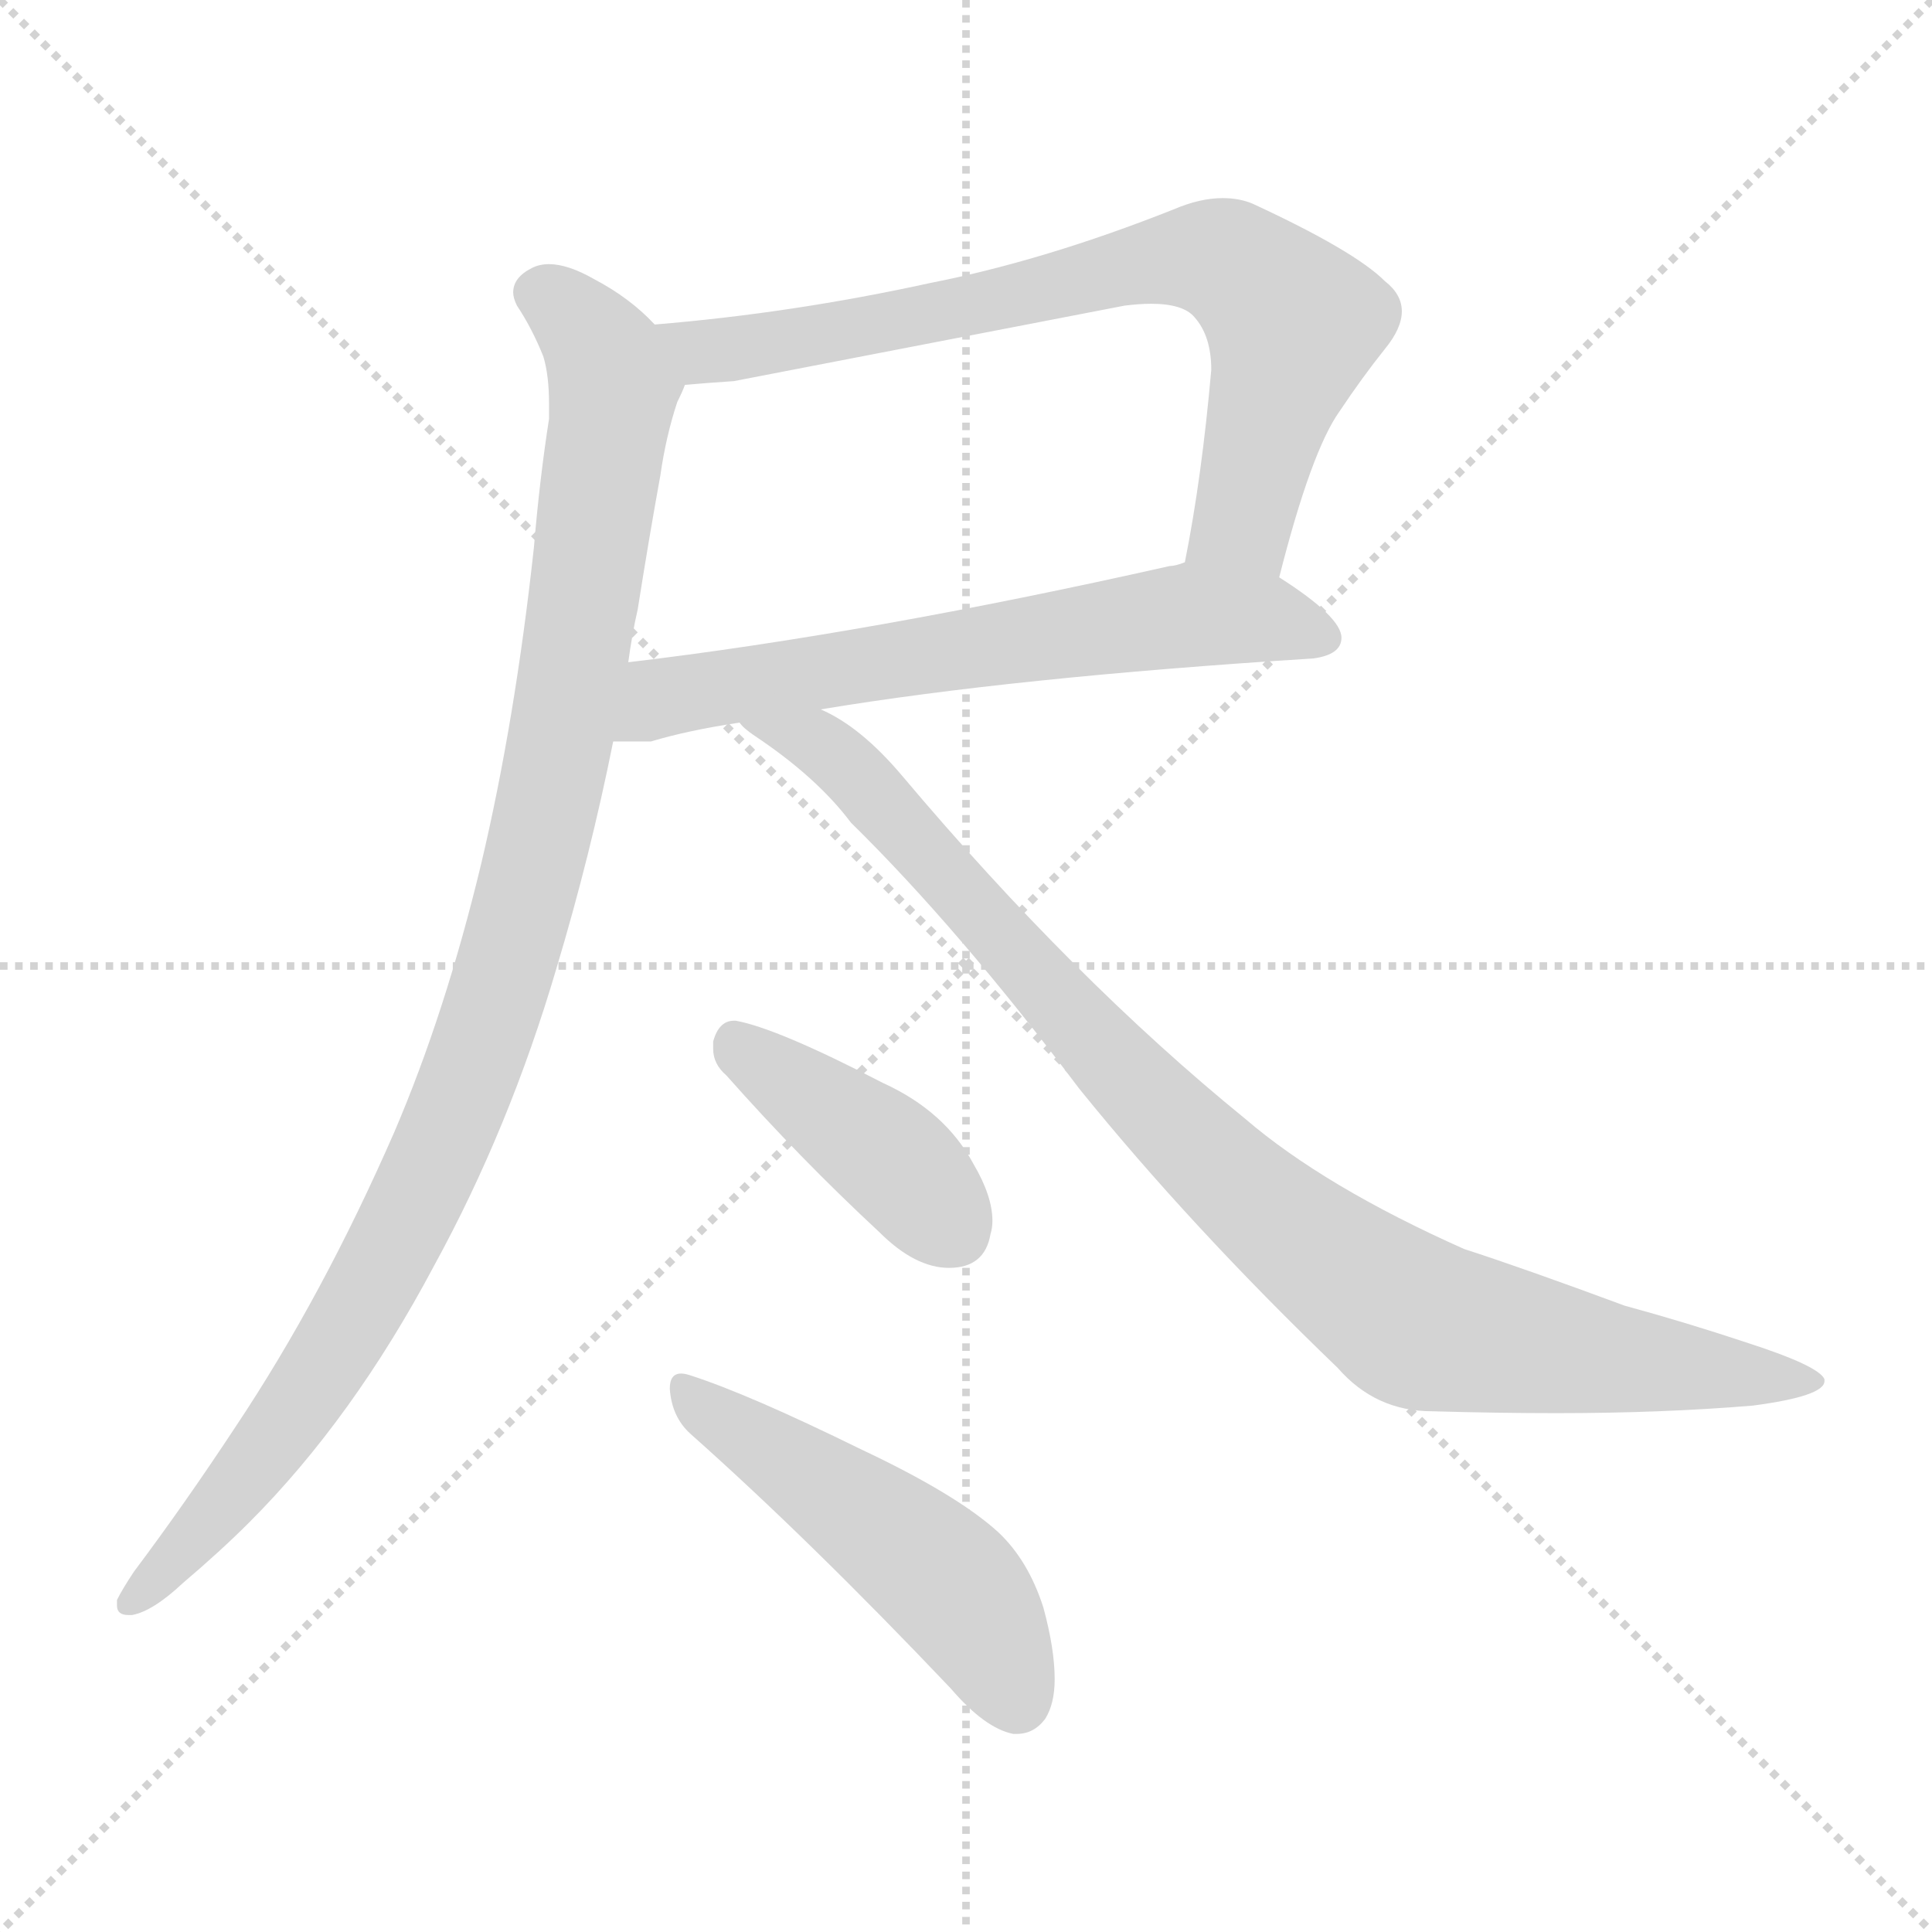 <svg xmlns="http://www.w3.org/2000/svg" version="1.1" viewBox="0 0 1024 1024">
  <g stroke="lightgray" stroke-dasharray="1,1" stroke-width="1" transform="scale(4, 4)">
    <line x1="0" y1="0" x2="256" y2="256" />
    <line x1="256" y1="0" x2="0" y2="256" />
    <line x1="128" y1="0" x2="128" y2="256" />
    <line x1="0" y1="128" x2="256" y2="128" />
  </g>
  <g transform="scale(1.0, -1.0) translate(0.0, -835.00)">
    <style type="text/css">
      
        @keyframes keyframes0 {
          from {
            stroke: blue;
            stroke-dashoffset: 743;
            stroke-width: 128;
          }
          71% {
            animation-timing-function: step-end;
            stroke: blue;
            stroke-dashoffset: 0;
            stroke-width: 128;
          }
          to {
            stroke: black;
            stroke-width: 1024;
          }
        }
        #make-me-a-hanzi-animation-0 {
          animation: keyframes0 0.855s both;
          animation-delay: 0s;
          animation-timing-function: linear;
        }
      
        @keyframes keyframes1 {
          from {
            stroke: blue;
            stroke-dashoffset: 638;
            stroke-width: 128;
          }
          67% {
            animation-timing-function: step-end;
            stroke: blue;
            stroke-dashoffset: 0;
            stroke-width: 128;
          }
          to {
            stroke: black;
            stroke-width: 1024;
          }
        }
        #make-me-a-hanzi-animation-1 {
          animation: keyframes1 0.769s both;
          animation-delay: 0.855s;
          animation-timing-function: linear;
        }
      
        @keyframes keyframes2 {
          from {
            stroke: blue;
            stroke-dashoffset: 1032;
            stroke-width: 128;
          }
          77% {
            animation-timing-function: step-end;
            stroke: blue;
            stroke-dashoffset: 0;
            stroke-width: 128;
          }
          to {
            stroke: black;
            stroke-width: 1024;
          }
        }
        #make-me-a-hanzi-animation-2 {
          animation: keyframes2 1.09s both;
          animation-delay: 1.624s;
          animation-timing-function: linear;
        }
      
        @keyframes keyframes3 {
          from {
            stroke: blue;
            stroke-dashoffset: 947;
            stroke-width: 128;
          }
          76% {
            animation-timing-function: step-end;
            stroke: blue;
            stroke-dashoffset: 0;
            stroke-width: 128;
          }
          to {
            stroke: black;
            stroke-width: 1024;
          }
        }
        #make-me-a-hanzi-animation-3 {
          animation: keyframes3 1.021s both;
          animation-delay: 2.714s;
          animation-timing-function: linear;
        }
      
        @keyframes keyframes4 {
          from {
            stroke: blue;
            stroke-dashoffset: 409;
            stroke-width: 128;
          }
          57% {
            animation-timing-function: step-end;
            stroke: blue;
            stroke-dashoffset: 0;
            stroke-width: 128;
          }
          to {
            stroke: black;
            stroke-width: 1024;
          }
        }
        #make-me-a-hanzi-animation-4 {
          animation: keyframes4 0.583s both;
          animation-delay: 3.734s;
          animation-timing-function: linear;
        }
      
        @keyframes keyframes5 {
          from {
            stroke: blue;
            stroke-dashoffset: 503;
            stroke-width: 128;
          }
          62% {
            animation-timing-function: step-end;
            stroke: blue;
            stroke-dashoffset: 0;
            stroke-width: 128;
          }
          to {
            stroke: black;
            stroke-width: 1024;
          }
        }
        #make-me-a-hanzi-animation-5 {
          animation: keyframes5 0.659s both;
          animation-delay: 4.317s;
          animation-timing-function: linear;
        }
      
    </style>
    
      <path d="M 678 529 Q 695 596 710 617 Q 722 635 734 650 Q 743 661 743 670 Q 743 679 734 686 Q 718 702 664 727 Q 657 730 648 730 Q 636 730 622 724 Q 554 697 493 685 Q 420 669 347 663 C 317 660 333 629 363 631 Q 374 632 389 633 L 596 673 Q 604 674 610 674 Q 627 674 633 667 Q 642 657 642 639 Q 637 582 628 537 C 622 508 670 500 678 529 Z" fill="lightgray" />
    
      <path d="M 696 486 Q 711 488 711 497 Q 711 508 678 529 C 656 544 656 544 628 537 Q 623 535 620 535 Q 460 499 333 484 C 303 480 295 442 325 442 L 345 442 Q 365 448 392 452 L 435 459 Q 537 476 696 486 Z" fill="lightgray" />
    
      <path d="M 347 663 Q 334 677 315 687 Q 301 695 291 695 Q 286 695 282 693 Q 272 688 272 680 Q 272 677 274 673 Q 282 661 288 646 Q 291 636 291 621 L 291 613 Q 286 581 283 545 Q 273 453 255 377 Q 236 298 209 235 Q 171 148 125 79 Q 98 38 71 2 Q 65 -7 62 -13 L 62 -16 Q 62 -21 68 -21 L 70 -21 Q 81 -19 97 -4 Q 117 13 132 28 Q 187 83 230 164 Q 270 237 295 322 Q 313 382 325 442 L 333 484 Q 335 499 338 512 Q 344 550 350 583 Q 353 604 359 622 Q 362 628 363 631 C 368 645 368 645 347 663 Z" fill="lightgray" />
    
      <path d="M 392 452 Q 394 449 400 445 Q 433 423 451 399 Q 508 343 572 258 Q 631 185 709 110 Q 729 87 759 87 Q 794 86 825 86 Q 881 86 929 90 Q 967 95 967 103 L 967 104 Q 964 111 927 123 Q 894 134 861 143 Q 807 163 776 173 Q 702 206 660 242 Q 569 316 478 424 Q 456 450 435 459 C 409 474 368 470 392 452 Z" fill="lightgray" />
    
      <path d="M 466 182 Q 485 163 503 163 Q 522 163 525 181 Q 526 184 526 188 Q 526 201 516 218 Q 501 246 468 261 Q 412 290 390 294 L 389 294 Q 381 294 378 283 L 378 279 Q 378 271 385 265 Q 424 221 466 182 Z" fill="lightgray" />
    
      <path d="M 504 -60 Q 522 -81 537 -84 L 539 -84 Q 548 -84 554 -76 Q 559 -68 559 -55 Q 559 -39 553 -17 Q 545 8 529 23 Q 507 43 456 67 Q 397 96 366 106 Q 363 107 361 107 Q 355 107 355 99 Q 356 84 366 75 Q 429 19 504 -60 Z" fill="lightgray" />
    
    
      <clipPath id="make-me-a-hanzi-clip-0">
        <path d="M 678 529 Q 695 596 710 617 Q 722 635 734 650 Q 743 661 743 670 Q 743 679 734 686 Q 718 702 664 727 Q 657 730 648 730 Q 636 730 622 724 Q 554 697 493 685 Q 420 669 347 663 C 317 660 333 629 363 631 Q 374 632 389 633 L 596 673 Q 604 674 610 674 Q 627 674 633 667 Q 642 657 642 639 Q 637 582 628 537 C 622 508 670 500 678 529 Z" />
      </clipPath>
      <path clip-path="url(#make-me-a-hanzi-clip-0)" d="M 355 660 L 373 649 L 393 650 L 607 696 L 651 696 L 685 661 L 659 559 L 635 542" fill="none" id="make-me-a-hanzi-animation-0" stroke-dasharray="615 1230" stroke-linecap="round" />
    
      <clipPath id="make-me-a-hanzi-clip-1">
        <path d="M 696 486 Q 711 488 711 497 Q 711 508 678 529 C 656 544 656 544 628 537 Q 623 535 620 535 Q 460 499 333 484 C 303 480 295 442 325 442 L 345 442 Q 365 448 392 452 L 435 459 Q 537 476 696 486 Z" />
      </clipPath>
      <path clip-path="url(#make-me-a-hanzi-clip-1)" d="M 330 448 L 351 465 L 630 509 L 676 507 L 701 498" fill="none" id="make-me-a-hanzi-animation-1" stroke-dasharray="510 1020" stroke-linecap="round" />
    
      <clipPath id="make-me-a-hanzi-clip-2">
        <path d="M 347 663 Q 334 677 315 687 Q 301 695 291 695 Q 286 695 282 693 Q 272 688 272 680 Q 272 677 274 673 Q 282 661 288 646 Q 291 636 291 621 L 291 613 Q 286 581 283 545 Q 273 453 255 377 Q 236 298 209 235 Q 171 148 125 79 Q 98 38 71 2 Q 65 -7 62 -13 L 62 -16 Q 62 -21 68 -21 L 70 -21 Q 81 -19 97 -4 Q 117 13 132 28 Q 187 83 230 164 Q 270 237 295 322 Q 313 382 325 442 L 333 484 Q 335 499 338 512 Q 344 550 350 583 Q 353 604 359 622 Q 362 628 363 631 C 368 645 368 645 347 663 Z" />
      </clipPath>
      <path clip-path="url(#make-me-a-hanzi-clip-2)" d="M 284 680 L 316 654 L 325 625 L 291 411 L 264 307 L 219 195 L 175 115 L 106 23 L 68 -14" fill="none" id="make-me-a-hanzi-animation-2" stroke-dasharray="904 1808" stroke-linecap="round" />
    
      <clipPath id="make-me-a-hanzi-clip-3">
        <path d="M 392 452 Q 394 449 400 445 Q 433 423 451 399 Q 508 343 572 258 Q 631 185 709 110 Q 729 87 759 87 Q 794 86 825 86 Q 881 86 929 90 Q 967 95 967 103 L 967 104 Q 964 111 927 123 Q 894 134 861 143 Q 807 163 776 173 Q 702 206 660 242 Q 569 316 478 424 Q 456 450 435 459 C 409 474 368 470 392 452 Z" />
      </clipPath>
      <path clip-path="url(#make-me-a-hanzi-clip-3)" d="M 399 452 L 441 435 L 616 245 L 669 195 L 745 137 L 833 118 L 961 104" fill="none" id="make-me-a-hanzi-animation-3" stroke-dasharray="819 1638" stroke-linecap="round" />
    
      <clipPath id="make-me-a-hanzi-clip-4">
        <path d="M 466 182 Q 485 163 503 163 Q 522 163 525 181 Q 526 184 526 188 Q 526 201 516 218 Q 501 246 468 261 Q 412 290 390 294 L 389 294 Q 381 294 378 283 L 378 279 Q 378 271 385 265 Q 424 221 466 182 Z" />
      </clipPath>
      <path clip-path="url(#make-me-a-hanzi-clip-4)" d="M 390 283 L 475 219 L 505 183" fill="none" id="make-me-a-hanzi-animation-4" stroke-dasharray="281 562" stroke-linecap="round" />
    
      <clipPath id="make-me-a-hanzi-clip-5">
        <path d="M 504 -60 Q 522 -81 537 -84 L 539 -84 Q 548 -84 554 -76 Q 559 -68 559 -55 Q 559 -39 553 -17 Q 545 8 529 23 Q 507 43 456 67 Q 397 96 366 106 Q 363 107 361 107 Q 355 107 355 99 Q 356 84 366 75 Q 429 19 504 -60 Z" />
      </clipPath>
      <path clip-path="url(#make-me-a-hanzi-clip-5)" d="M 362 100 L 506 -7 L 539 -66" fill="none" id="make-me-a-hanzi-animation-5" stroke-dasharray="375 750" stroke-linecap="round" />
    
  </g>
</svg>